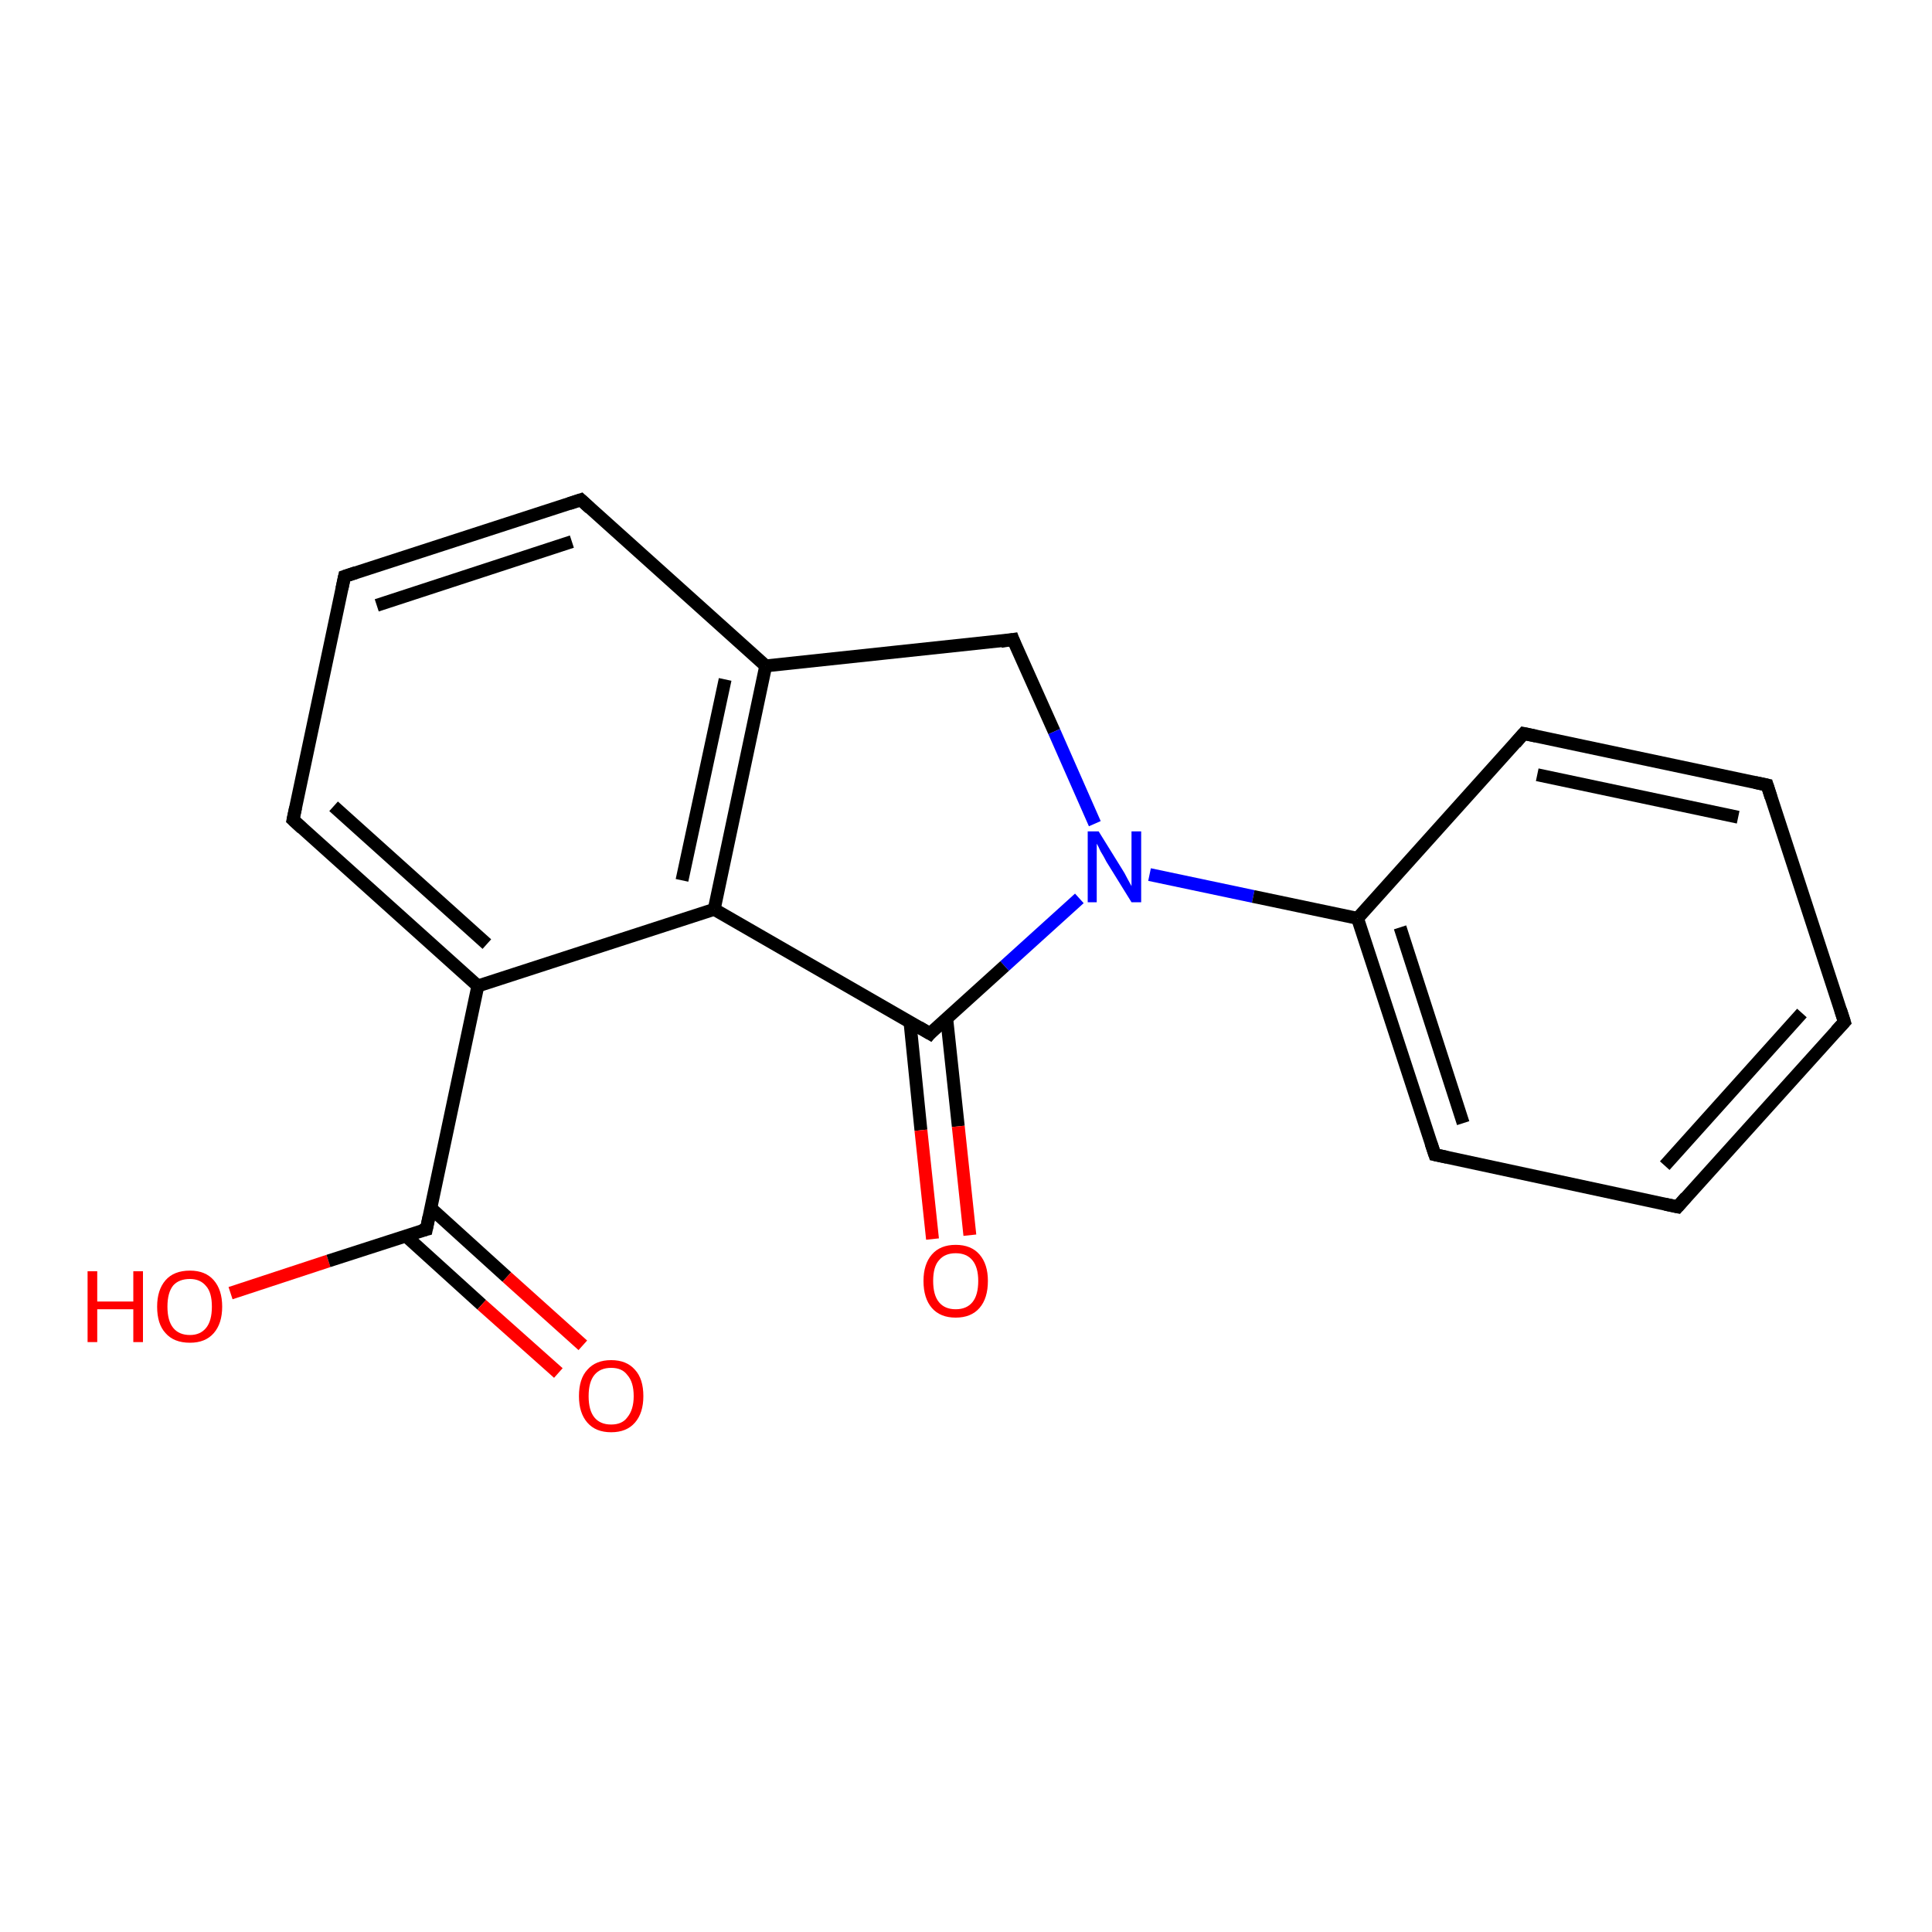<?xml version='1.0' encoding='iso-8859-1'?>
<svg version='1.1' baseProfile='full'
              xmlns='http://www.w3.org/2000/svg'
                      xmlns:rdkit='http://www.rdkit.org/xml'
                      xmlns:xlink='http://www.w3.org/1999/xlink'
                  xml:space='preserve'
width='300px' height='300px' viewBox='0 0 300 300'>
<!-- END OF HEADER -->
<rect style='opacity:1.0;fill:#FFFFFF;stroke:none' width='300.0' height='300.0' x='0.0' y='0.0'> </rect>
<path class='bond-0 atom-0 atom-1' d='M 35.8,200.8 L 51.0,195.8' style='fill:none;fill-rule:evenodd;stroke:#FF0000;stroke-width:2.0px;stroke-linecap:butt;stroke-linejoin:miter;stroke-opacity:1' />
<path class='bond-0 atom-0 atom-1' d='M 51.0,195.8 L 66.2,190.9' style='fill:none;fill-rule:evenodd;stroke:#000000;stroke-width:2.0px;stroke-linecap:butt;stroke-linejoin:miter;stroke-opacity:1' />
<path class='bond-1 atom-1 atom-2' d='M 63.0,191.9 L 74.8,202.6' style='fill:none;fill-rule:evenodd;stroke:#000000;stroke-width:2.0px;stroke-linecap:butt;stroke-linejoin:miter;stroke-opacity:1' />
<path class='bond-1 atom-1 atom-2' d='M 74.8,202.6 L 86.7,213.2' style='fill:none;fill-rule:evenodd;stroke:#FF0000;stroke-width:2.0px;stroke-linecap:butt;stroke-linejoin:miter;stroke-opacity:1' />
<path class='bond-1 atom-1 atom-2' d='M 66.9,187.6 L 78.7,198.3' style='fill:none;fill-rule:evenodd;stroke:#000000;stroke-width:2.0px;stroke-linecap:butt;stroke-linejoin:miter;stroke-opacity:1' />
<path class='bond-1 atom-1 atom-2' d='M 78.7,198.3 L 90.5,208.9' style='fill:none;fill-rule:evenodd;stroke:#FF0000;stroke-width:2.0px;stroke-linecap:butt;stroke-linejoin:miter;stroke-opacity:1' />
<path class='bond-2 atom-1 atom-3' d='M 66.2,190.9 L 74.2,153.1' style='fill:none;fill-rule:evenodd;stroke:#000000;stroke-width:2.0px;stroke-linecap:butt;stroke-linejoin:miter;stroke-opacity:1' />
<path class='bond-3 atom-3 atom-4' d='M 74.2,153.1 L 45.5,127.3' style='fill:none;fill-rule:evenodd;stroke:#000000;stroke-width:2.0px;stroke-linecap:butt;stroke-linejoin:miter;stroke-opacity:1' />
<path class='bond-3 atom-3 atom-4' d='M 75.6,146.6 L 51.8,125.2' style='fill:none;fill-rule:evenodd;stroke:#000000;stroke-width:2.0px;stroke-linecap:butt;stroke-linejoin:miter;stroke-opacity:1' />
<path class='bond-4 atom-4 atom-5' d='M 45.5,127.3 L 53.5,89.5' style='fill:none;fill-rule:evenodd;stroke:#000000;stroke-width:2.0px;stroke-linecap:butt;stroke-linejoin:miter;stroke-opacity:1' />
<path class='bond-5 atom-5 atom-6' d='M 53.5,89.5 L 90.2,77.6' style='fill:none;fill-rule:evenodd;stroke:#000000;stroke-width:2.0px;stroke-linecap:butt;stroke-linejoin:miter;stroke-opacity:1' />
<path class='bond-5 atom-5 atom-6' d='M 58.5,94.0 L 88.8,84.1' style='fill:none;fill-rule:evenodd;stroke:#000000;stroke-width:2.0px;stroke-linecap:butt;stroke-linejoin:miter;stroke-opacity:1' />
<path class='bond-6 atom-6 atom-7' d='M 90.2,77.6 L 118.9,103.4' style='fill:none;fill-rule:evenodd;stroke:#000000;stroke-width:2.0px;stroke-linecap:butt;stroke-linejoin:miter;stroke-opacity:1' />
<path class='bond-7 atom-7 atom-8' d='M 118.9,103.4 L 157.3,99.3' style='fill:none;fill-rule:evenodd;stroke:#000000;stroke-width:2.0px;stroke-linecap:butt;stroke-linejoin:miter;stroke-opacity:1' />
<path class='bond-8 atom-8 atom-9' d='M 157.3,99.3 L 163.7,113.6' style='fill:none;fill-rule:evenodd;stroke:#000000;stroke-width:2.0px;stroke-linecap:butt;stroke-linejoin:miter;stroke-opacity:1' />
<path class='bond-8 atom-8 atom-9' d='M 163.7,113.6 L 170.0,127.9' style='fill:none;fill-rule:evenodd;stroke:#0000FF;stroke-width:2.0px;stroke-linecap:butt;stroke-linejoin:miter;stroke-opacity:1' />
<path class='bond-9 atom-9 atom-10' d='M 167.6,139.5 L 156.0,150.0' style='fill:none;fill-rule:evenodd;stroke:#0000FF;stroke-width:2.0px;stroke-linecap:butt;stroke-linejoin:miter;stroke-opacity:1' />
<path class='bond-9 atom-9 atom-10' d='M 156.0,150.0 L 144.4,160.5' style='fill:none;fill-rule:evenodd;stroke:#000000;stroke-width:2.0px;stroke-linecap:butt;stroke-linejoin:miter;stroke-opacity:1' />
<path class='bond-10 atom-10 atom-11' d='M 141.3,158.7 L 143.0,175.5' style='fill:none;fill-rule:evenodd;stroke:#000000;stroke-width:2.0px;stroke-linecap:butt;stroke-linejoin:miter;stroke-opacity:1' />
<path class='bond-10 atom-10 atom-11' d='M 143.0,175.5 L 144.8,192.4' style='fill:none;fill-rule:evenodd;stroke:#FF0000;stroke-width:2.0px;stroke-linecap:butt;stroke-linejoin:miter;stroke-opacity:1' />
<path class='bond-10 atom-10 atom-11' d='M 147.0,158.1 L 148.8,174.9' style='fill:none;fill-rule:evenodd;stroke:#000000;stroke-width:2.0px;stroke-linecap:butt;stroke-linejoin:miter;stroke-opacity:1' />
<path class='bond-10 atom-10 atom-11' d='M 148.8,174.9 L 150.6,191.8' style='fill:none;fill-rule:evenodd;stroke:#FF0000;stroke-width:2.0px;stroke-linecap:butt;stroke-linejoin:miter;stroke-opacity:1' />
<path class='bond-11 atom-10 atom-12' d='M 144.4,160.5 L 110.9,141.2' style='fill:none;fill-rule:evenodd;stroke:#000000;stroke-width:2.0px;stroke-linecap:butt;stroke-linejoin:miter;stroke-opacity:1' />
<path class='bond-12 atom-9 atom-13' d='M 178.5,135.8 L 194.6,139.2' style='fill:none;fill-rule:evenodd;stroke:#0000FF;stroke-width:2.0px;stroke-linecap:butt;stroke-linejoin:miter;stroke-opacity:1' />
<path class='bond-12 atom-9 atom-13' d='M 194.6,139.2 L 210.8,142.6' style='fill:none;fill-rule:evenodd;stroke:#000000;stroke-width:2.0px;stroke-linecap:butt;stroke-linejoin:miter;stroke-opacity:1' />
<path class='bond-13 atom-13 atom-14' d='M 210.8,142.6 L 222.8,179.3' style='fill:none;fill-rule:evenodd;stroke:#000000;stroke-width:2.0px;stroke-linecap:butt;stroke-linejoin:miter;stroke-opacity:1' />
<path class='bond-13 atom-13 atom-14' d='M 217.4,144.0 L 227.2,174.4' style='fill:none;fill-rule:evenodd;stroke:#000000;stroke-width:2.0px;stroke-linecap:butt;stroke-linejoin:miter;stroke-opacity:1' />
<path class='bond-14 atom-14 atom-15' d='M 222.8,179.3 L 260.5,187.4' style='fill:none;fill-rule:evenodd;stroke:#000000;stroke-width:2.0px;stroke-linecap:butt;stroke-linejoin:miter;stroke-opacity:1' />
<path class='bond-15 atom-15 atom-16' d='M 260.5,187.4 L 286.4,158.7' style='fill:none;fill-rule:evenodd;stroke:#000000;stroke-width:2.0px;stroke-linecap:butt;stroke-linejoin:miter;stroke-opacity:1' />
<path class='bond-15 atom-15 atom-16' d='M 258.5,181.0 L 279.8,157.3' style='fill:none;fill-rule:evenodd;stroke:#000000;stroke-width:2.0px;stroke-linecap:butt;stroke-linejoin:miter;stroke-opacity:1' />
<path class='bond-16 atom-16 atom-17' d='M 286.4,158.7 L 274.4,121.9' style='fill:none;fill-rule:evenodd;stroke:#000000;stroke-width:2.0px;stroke-linecap:butt;stroke-linejoin:miter;stroke-opacity:1' />
<path class='bond-17 atom-17 atom-18' d='M 274.4,121.9 L 236.6,113.9' style='fill:none;fill-rule:evenodd;stroke:#000000;stroke-width:2.0px;stroke-linecap:butt;stroke-linejoin:miter;stroke-opacity:1' />
<path class='bond-17 atom-17 atom-18' d='M 269.9,126.9 L 238.7,120.3' style='fill:none;fill-rule:evenodd;stroke:#000000;stroke-width:2.0px;stroke-linecap:butt;stroke-linejoin:miter;stroke-opacity:1' />
<path class='bond-18 atom-12 atom-3' d='M 110.9,141.2 L 74.2,153.1' style='fill:none;fill-rule:evenodd;stroke:#000000;stroke-width:2.0px;stroke-linecap:butt;stroke-linejoin:miter;stroke-opacity:1' />
<path class='bond-19 atom-12 atom-7' d='M 110.9,141.2 L 118.9,103.4' style='fill:none;fill-rule:evenodd;stroke:#000000;stroke-width:2.0px;stroke-linecap:butt;stroke-linejoin:miter;stroke-opacity:1' />
<path class='bond-19 atom-12 atom-7' d='M 105.9,136.7 L 112.6,105.5' style='fill:none;fill-rule:evenodd;stroke:#000000;stroke-width:2.0px;stroke-linecap:butt;stroke-linejoin:miter;stroke-opacity:1' />
<path class='bond-20 atom-18 atom-13' d='M 236.6,113.9 L 210.8,142.6' style='fill:none;fill-rule:evenodd;stroke:#000000;stroke-width:2.0px;stroke-linecap:butt;stroke-linejoin:miter;stroke-opacity:1' />
<path d='M 65.4,191.1 L 66.2,190.9 L 66.6,189.0' style='fill:none;stroke:#000000;stroke-width:2.0px;stroke-linecap:butt;stroke-linejoin:miter;stroke-opacity:1;' />
<path d='M 46.9,128.6 L 45.5,127.3 L 45.9,125.4' style='fill:none;stroke:#000000;stroke-width:2.0px;stroke-linecap:butt;stroke-linejoin:miter;stroke-opacity:1;' />
<path d='M 53.1,91.4 L 53.5,89.5 L 55.3,88.9' style='fill:none;stroke:#000000;stroke-width:2.0px;stroke-linecap:butt;stroke-linejoin:miter;stroke-opacity:1;' />
<path d='M 88.4,78.2 L 90.2,77.6 L 91.6,78.9' style='fill:none;stroke:#000000;stroke-width:2.0px;stroke-linecap:butt;stroke-linejoin:miter;stroke-opacity:1;' />
<path d='M 155.4,99.6 L 157.3,99.3 L 157.6,100.1' style='fill:none;stroke:#000000;stroke-width:2.0px;stroke-linecap:butt;stroke-linejoin:miter;stroke-opacity:1;' />
<path d='M 144.9,159.9 L 144.4,160.5 L 142.7,159.5' style='fill:none;stroke:#000000;stroke-width:2.0px;stroke-linecap:butt;stroke-linejoin:miter;stroke-opacity:1;' />
<path d='M 222.2,177.5 L 222.8,179.3 L 224.7,179.7' style='fill:none;stroke:#000000;stroke-width:2.0px;stroke-linecap:butt;stroke-linejoin:miter;stroke-opacity:1;' />
<path d='M 258.6,187.0 L 260.5,187.4 L 261.8,185.9' style='fill:none;stroke:#000000;stroke-width:2.0px;stroke-linecap:butt;stroke-linejoin:miter;stroke-opacity:1;' />
<path d='M 285.1,160.1 L 286.4,158.7 L 285.8,156.8' style='fill:none;stroke:#000000;stroke-width:2.0px;stroke-linecap:butt;stroke-linejoin:miter;stroke-opacity:1;' />
<path d='M 275.0,123.8 L 274.4,121.9 L 272.5,121.5' style='fill:none;stroke:#000000;stroke-width:2.0px;stroke-linecap:butt;stroke-linejoin:miter;stroke-opacity:1;' />
<path d='M 238.5,114.3 L 236.6,113.9 L 235.3,115.4' style='fill:none;stroke:#000000;stroke-width:2.0px;stroke-linecap:butt;stroke-linejoin:miter;stroke-opacity:1;' />
<path class='atom-0' d='M 13.6 197.4
L 15.1 197.4
L 15.1 202.1
L 20.7 202.1
L 20.7 197.4
L 22.2 197.4
L 22.2 208.4
L 20.7 208.4
L 20.7 203.3
L 15.1 203.3
L 15.1 208.4
L 13.6 208.4
L 13.6 197.4
' fill='#FF0000'/>
<path class='atom-0' d='M 24.4 202.9
Q 24.4 200.3, 25.7 198.8
Q 27.0 197.3, 29.5 197.3
Q 31.9 197.3, 33.2 198.8
Q 34.5 200.3, 34.5 202.9
Q 34.5 205.5, 33.2 207.0
Q 31.9 208.5, 29.5 208.5
Q 27.0 208.5, 25.7 207.0
Q 24.4 205.6, 24.4 202.9
M 29.5 207.3
Q 31.1 207.3, 32.0 206.2
Q 32.9 205.1, 32.9 202.9
Q 32.9 200.7, 32.0 199.7
Q 31.1 198.6, 29.5 198.6
Q 27.8 198.6, 26.9 199.6
Q 26.0 200.7, 26.0 202.9
Q 26.0 205.1, 26.9 206.2
Q 27.8 207.3, 29.5 207.3
' fill='#FF0000'/>
<path class='atom-2' d='M 89.9 216.8
Q 89.9 214.1, 91.2 212.7
Q 92.5 211.2, 94.9 211.2
Q 97.3 211.2, 98.6 212.7
Q 99.9 214.1, 99.9 216.8
Q 99.9 219.4, 98.6 220.9
Q 97.3 222.4, 94.9 222.4
Q 92.5 222.4, 91.2 220.9
Q 89.9 219.4, 89.9 216.8
M 94.9 221.2
Q 96.6 221.2, 97.4 220.1
Q 98.4 218.9, 98.4 216.8
Q 98.4 214.6, 97.4 213.5
Q 96.6 212.4, 94.9 212.4
Q 93.2 212.4, 92.3 213.5
Q 91.4 214.6, 91.4 216.8
Q 91.4 219.0, 92.3 220.1
Q 93.2 221.2, 94.9 221.2
' fill='#FF0000'/>
<path class='atom-9' d='M 170.6 129.1
L 174.2 134.9
Q 174.6 135.5, 175.1 136.5
Q 175.7 137.6, 175.7 137.6
L 175.7 129.1
L 177.2 129.1
L 177.2 140.1
L 175.7 140.1
L 171.8 133.8
Q 171.4 133.0, 170.9 132.2
Q 170.5 131.3, 170.3 131.0
L 170.3 140.1
L 168.9 140.1
L 168.9 129.1
L 170.6 129.1
' fill='#0000FF'/>
<path class='atom-11' d='M 143.4 198.9
Q 143.4 196.3, 144.7 194.8
Q 146.0 193.3, 148.4 193.3
Q 150.8 193.3, 152.1 194.8
Q 153.4 196.3, 153.4 198.9
Q 153.4 201.6, 152.1 203.1
Q 150.8 204.6, 148.4 204.6
Q 146.0 204.6, 144.7 203.1
Q 143.4 201.6, 143.4 198.9
M 148.4 203.3
Q 150.1 203.3, 151.0 202.2
Q 151.9 201.1, 151.9 198.9
Q 151.9 196.8, 151.0 195.7
Q 150.1 194.6, 148.4 194.6
Q 146.7 194.6, 145.8 195.7
Q 144.9 196.7, 144.9 198.9
Q 144.9 201.1, 145.8 202.2
Q 146.7 203.3, 148.4 203.3
' fill='#FF0000'/>
</svg>
